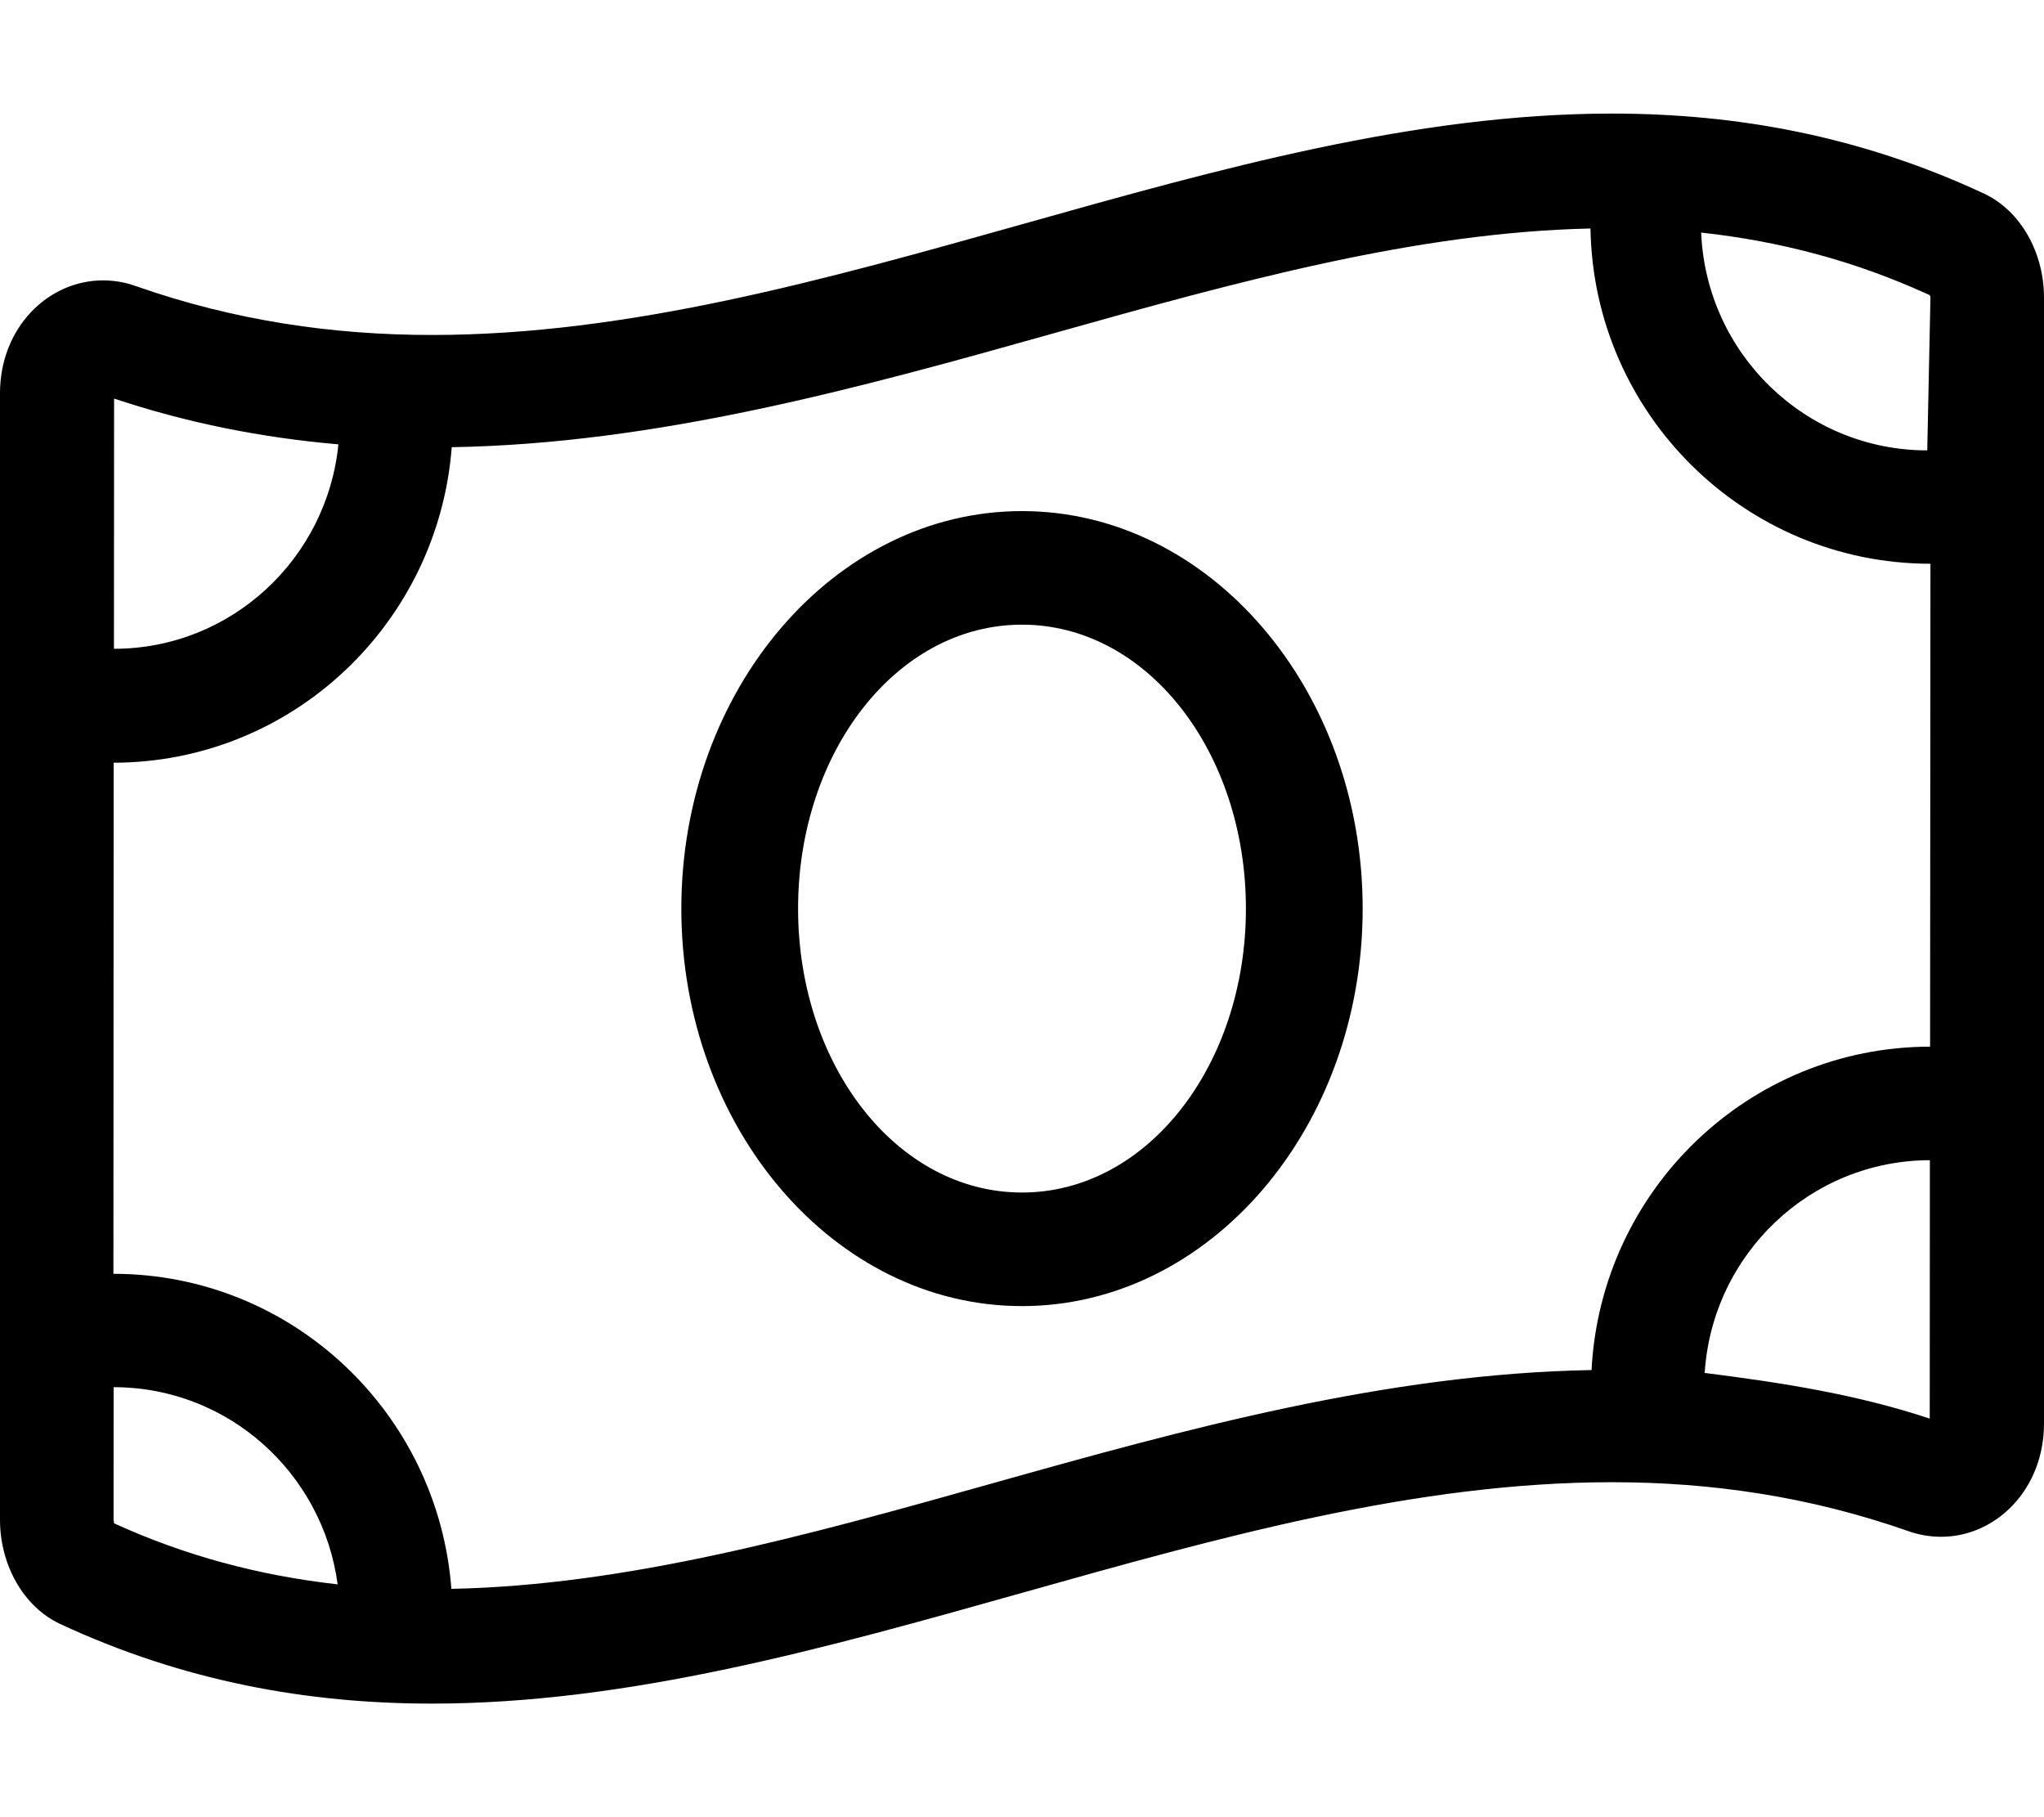 <svg xmlns="http://www.w3.org/2000/svg" viewBox="0 0 576 512"><!--! Font Awesome Pro 6.0.0-beta1 by @fontawesome - https://fontawesome.com License - https://fontawesome.com/license (Commercial License) --><path d="M559 54.5C524.1 38.25 489.2 32 454.3 32C343.5 32 232.5 94.38 121.7 94.38c-27.79 0-55.57-4-83.36-13.75C35.21 79.5 32.06 79 29.03 79C13.5 79 0 92.38 0 110.8v317.4c0 12.62 6.525 24.5 16.99 29.38C51.86 473.8 86.85 480 121.7 480c110.8 0 221.7-62.38 332.6-62.38c27.79 0 55.57 4 83.36 13.75c3.15 1.125 6.301 1.625 9.338 1.625C562.5 433 576 419.6 576 401.1V83.88C576 71.25 569.5 59.38 559 54.5zM32.15 112.3C52.56 119.1 73.47 123.3 95.36 125.2C92.15 157.4 65.18 182.8 32.11 182.8L32.15 112.3zM32.14 429.2C32.06 428.1 32 428.6 32 428.1l.018-37.26c32.38 .008 58.95 24.29 63.13 55.56C72.91 443.9 52.07 438.3 32.14 429.2zM543.8 399.7c-20.48-6.801-41.46-10.1-63.42-12.87c2.133-33.34 29.63-59.87 63.46-59.94L543.8 399.7zM543.9 294.9c-51.22 .06-92.8 40.52-95.4 91.12c-57.8 1.016-114.4 16.61-169.2 32.02c-52.85 14.87-102.9 28.63-152.1 29.63c-3.766-49.5-44.79-88.75-95.24-88.77l.068-144C82.54 214.8 123.5 175.5 127.3 126c57.88-.977 114.6-16.61 169.4-32.03c52.65-14.81 102.5-28.5 151.5-29.59c.848 52.2 43.41 94.43 95.8 94.46L543.9 294.9zM543.1 126.9c-34.37-.012-62.3-27.32-63.71-61.37c22.46 2.457 43.48 8.104 63.6 17.27C543.9 83.05 544 83.43 544 83.88L543.1 126.9zM288 144C235.1 144 192 194.3 192 256s43.06 112 96 112s96-50.25 96-112S340.9 144 288 144zM288 336c-35.3 0-63.1-35.89-63.1-80S252.7 176 288 176s63.1 35.89 63.1 80S323.3 336 288 336z"/></svg>